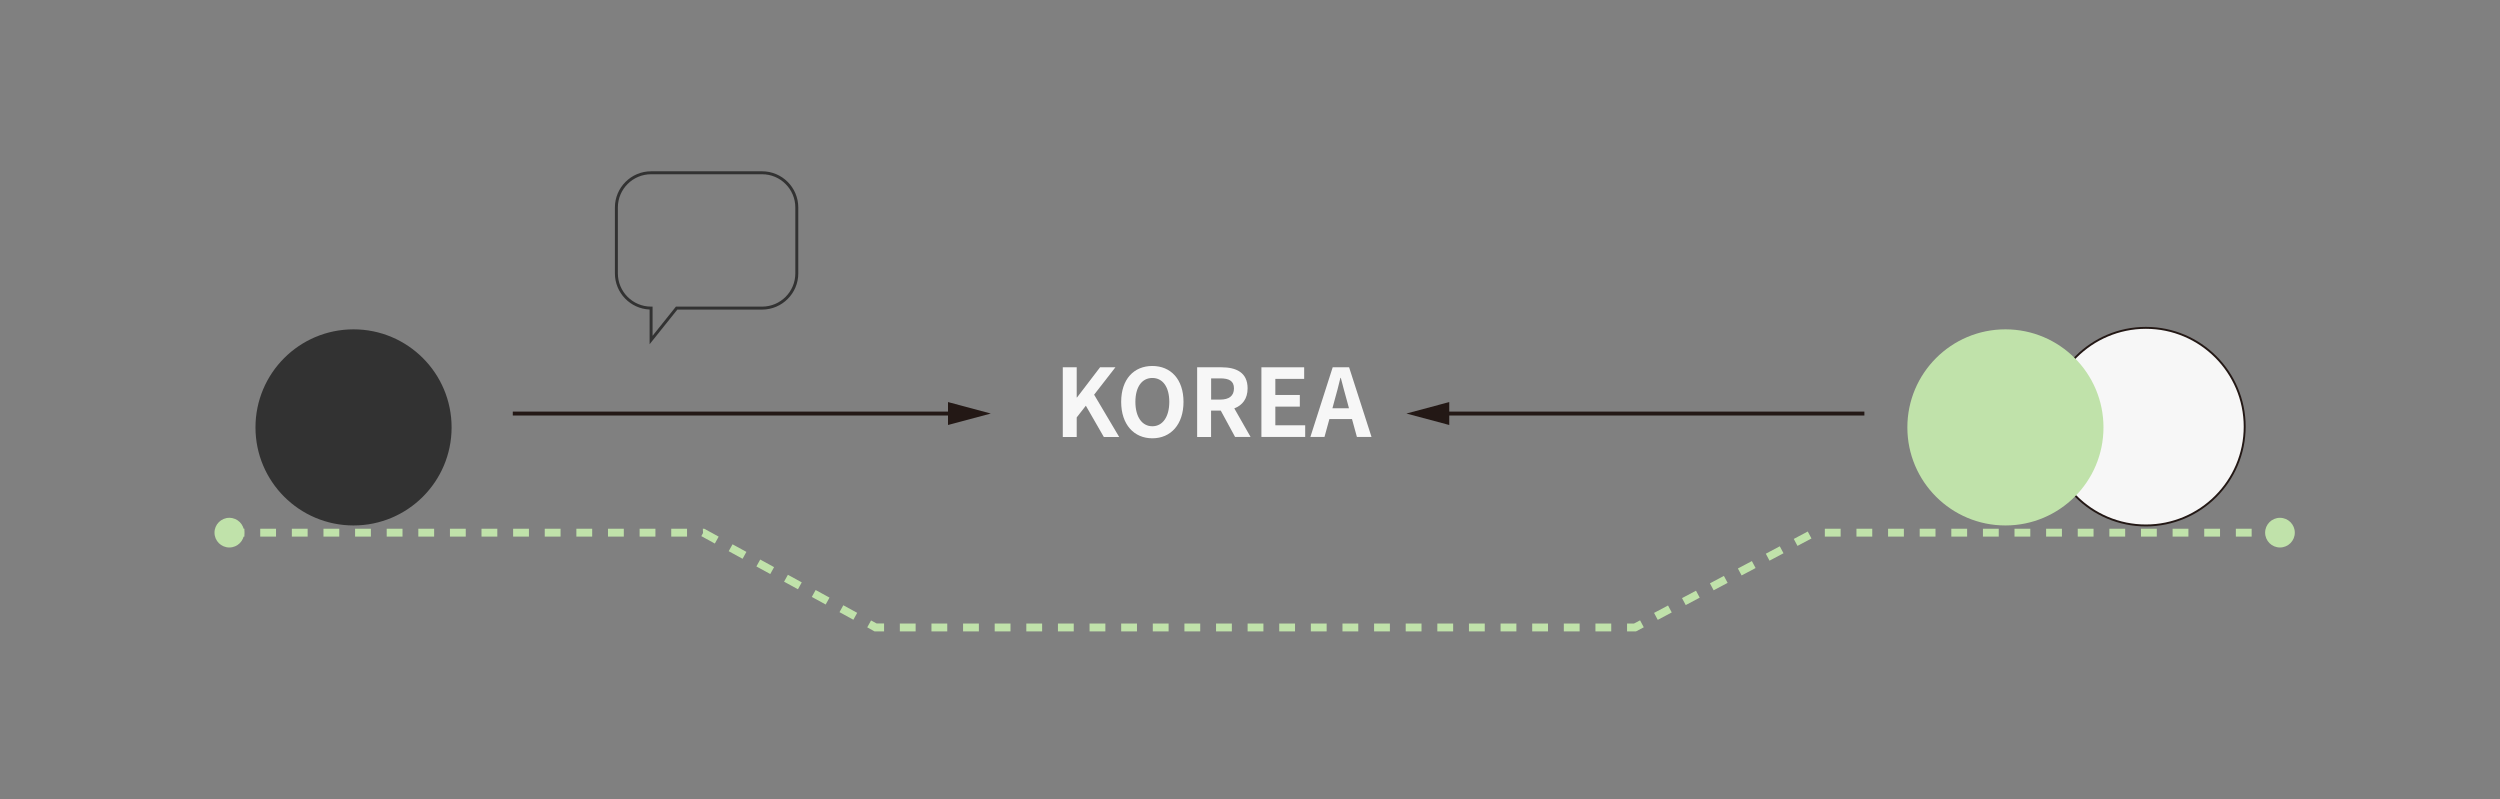 <?xml version="1.0" encoding="utf-8"?>
<!-- Generator: Adobe Illustrator 25.2.3, SVG Export Plug-In . SVG Version: 6.00 Build 0)  -->
<svg version="1.1" id="圖層_1" xmlns="http://www.w3.org/2000/svg" xmlns:xlink="http://www.w3.org/1999/xlink" x="0px" y="0px"
	 viewBox="0 0 438 140" style="enable-background:new 0 0 438 140;" xml:space="preserve">
<rect x="0" y="0" width="438" height="140" fill="#808080" stroke="none"/>
<style type="text/css">
	.st0{fill:#231815;}
	.st1{fill:#C0E2AA;}
	.st2{fill:#F7F7F7;}
	.st3{fill:#323232;}
</style>
<g>
	<g>
		<g>
			<g>
				<rect x="252.53" y="72.11" class="st0" width="74.11" height="0.69"/>
			</g>
			<g>
				<g>
					<polygon class="st0" points="253.91,70.44 246.4,72.45 253.91,74.46 					"/>
				</g>
			</g>
		</g>
		<g>
			<g>
				<rect x="89.84" y="72.11" class="st0" width="77.62" height="0.69"/>
			</g>
			<g>
				<g>
					<polygon class="st0" points="166.09,74.46 173.59,72.45 166.09,70.44 					"/>
				</g>
			</g>
		</g>
		<g>
			<g>
				<path class="st1" d="M286.63,110.62h-1.57v-1.38h1.22l1.06-0.56l0.65,1.22L286.63,110.62z M282.29,110.62h-2.77v-1.38h2.77
					V110.62z M276.75,110.62h-2.77v-1.38h2.77V110.62z M271.21,110.62h-2.77v-1.38h2.77V110.62z M265.67,110.62h-2.77v-1.38h2.77
					V110.62z M260.13,110.62h-2.77v-1.38h2.77V110.62z M254.59,110.62h-2.77v-1.38h2.77V110.62z M249.05,110.62h-2.77v-1.38h2.77
					V110.62z M243.51,110.62h-2.77v-1.38h2.77V110.62z M237.97,110.62h-2.77v-1.38h2.77V110.62z M232.43,110.62h-2.77v-1.38h2.77
					V110.62z M226.89,110.62h-2.77v-1.38h2.77V110.62z M221.35,110.62h-2.77v-1.38h2.77V110.62z M215.82,110.62h-2.77v-1.38h2.77
					V110.62z M210.28,110.62h-2.77v-1.38h2.77V110.62z M204.74,110.62h-2.77v-1.38h2.77V110.62z M199.2,110.62h-2.77v-1.38h2.77
					V110.62z M193.66,110.62h-2.77v-1.38h2.77V110.62z M188.12,110.62h-2.77v-1.38h2.77V110.62z M182.58,110.62h-2.77v-1.38h2.77
					V110.62z M177.04,110.62h-2.77v-1.38h2.77V110.62z M171.5,110.62h-2.77v-1.38h2.77V110.62z M165.96,110.62h-2.77v-1.38h2.77
					V110.62z M160.42,110.62h-2.77v-1.38h2.77V110.62z M154.88,110.62h-1.66l-1.28-0.71l0.67-1.21l0.97,0.53h1.31V110.62z
					 M290.44,108.6l-0.65-1.22l2.45-1.3l0.65,1.22L290.44,108.6z M149.51,108.58l-2.43-1.33l0.67-1.21l2.43,1.33L149.51,108.58z
					 M295.34,106.01l-0.65-1.22l2.45-1.3l0.65,1.22L295.34,106.01z M144.66,105.91l-2.43-1.33l0.67-1.21l2.43,1.33L144.66,105.91z
					 M300.23,103.42l-0.65-1.22l2.45-1.3l0.65,1.22L300.23,103.42z M139.8,103.24l-2.43-1.33l0.67-1.21l2.43,1.33L139.8,103.24z
					 M305.13,100.82l-0.65-1.22l2.45-1.3l0.65,1.22L305.13,100.82z M134.95,100.57l-2.43-1.33l0.67-1.21l2.43,1.33L134.95,100.57z
					 M310.02,98.23l-0.65-1.22l2.45-1.3l0.65,1.22L310.02,98.23z M130.1,97.9l-2.43-1.33l0.67-1.21l2.43,1.33L130.1,97.9z
					 M314.92,95.64l-0.65-1.22l2.45-1.3l0.65,1.22L314.92,95.64z M125.24,95.23l-2.37-1.3l0.3-0.55l-0.03-0.75h0.24l2.53,1.39
					L125.24,95.23z M399.58,94.01h-2.32v-1.38h2.32V94.01z M394.49,94.01h-2.77v-1.38h2.77V94.01z M388.95,94.01h-2.77v-1.38h2.77
					V94.01z M383.41,94.01h-2.77v-1.38h2.77V94.01z M377.87,94.01h-2.77v-1.38h2.77V94.01z M372.33,94.01h-2.77v-1.38h2.77V94.01z
					 M366.79,94.01h-2.77v-1.38h2.77V94.01z M361.25,94.01h-2.77v-1.38h2.77V94.01z M355.71,94.01h-2.77v-1.38h2.77V94.01z
					 M350.18,94.01h-2.77v-1.38h2.77V94.01z M344.64,94.01h-2.77v-1.38h2.77V94.01z M339.1,94.01h-2.77v-1.38h2.77V94.01z
					 M333.56,94.01h-2.77v-1.38h2.77V94.01z M328.02,94.01h-2.77v-1.38h2.77V94.01z M322.48,94.01h-2.77v-1.38h2.77V94.01z
					 M120.37,94.01h-2.77v-1.38h2.77V94.01z M114.83,94.01h-2.77v-1.38h2.77V94.01z M109.29,94.01h-2.77v-1.38h2.77V94.01z
					 M103.75,94.01h-2.77v-1.38h2.77V94.01z M98.21,94.01h-2.77v-1.38h2.77V94.01z M92.67,94.01H89.9v-1.38h2.77V94.01z
					 M87.13,94.01h-2.77v-1.38h2.77V94.01z M81.6,94.01h-2.77v-1.38h2.77V94.01z M76.06,94.01h-2.77v-1.38h2.77V94.01z M70.52,94.01
					h-2.77v-1.38h2.77V94.01z M64.98,94.01h-2.77v-1.38h2.77V94.01z M59.44,94.01h-2.77v-1.38h2.77V94.01z M53.9,94.01h-2.77v-1.38
					h2.77V94.01z M48.36,94.01h-2.77v-1.38h2.77V94.01z M42.82,94.01h-2.77v-1.38h2.77V94.01z"/>
			</g>
			<g>
				<g>
					<circle class="st1" cx="40.18" cy="93.32" r="2.6"/>
				</g>
			</g>
			<g>
				<g>
					<circle class="st1" cx="399.45" cy="93.32" r="2.6"/>
				</g>
			</g>
		</g>
		<g>
			<circle class="st2" cx="375.96" cy="74.74" r="17.31"/>
			<path class="st0" d="M375.96,92.23c-9.64,0-17.48-7.84-17.48-17.48s7.84-17.48,17.48-17.48s17.48,7.84,17.48,17.48
				S385.6,92.23,375.96,92.23z M375.96,57.61c-9.45,0-17.14,7.69-17.14,17.14s7.69,17.14,17.14,17.14c9.45,0,17.14-7.69,17.14-17.14
				S385.41,57.61,375.96,57.61z"/>
		</g>
		<g>
			<circle class="st1" cx="351.35" cy="74.88" r="17.18"/>
		</g>
		<g>
			<circle class="st3" cx="61.94" cy="74.88" r="17.18"/>
		</g>
		<g>
			<path class="st3" d="M113.81,60.31v-6.08c-3.37-0.14-6.08-2.92-6.08-6.33V36.35c0-3.49,2.84-6.34,6.34-6.34h19.45
				c3.49,0,6.34,2.84,6.34,6.34V47.9c0,3.49-2.84,6.34-6.34,6.34h-14.85L113.81,60.31z M114.07,30.53c-3.21,0-5.82,2.61-5.82,5.82
				V47.9c0,3.21,2.61,5.82,5.82,5.82h0.26v5.11l4.09-5.11h15.1c3.21,0,5.82-2.61,5.82-5.82V36.35c0-3.21-2.61-5.82-5.82-5.82H114.07
				z"/>
		</g>
	</g>
	<g>
		<path class="st2" d="M186.2,64.35h2.44v5.29h0.05l4.04-5.29h2.69l-3.73,4.8l4.39,7.41h-2.69l-3.15-5.48l-1.6,2.05v3.43h-2.44
			V64.35z"/>
		<path class="st2" d="M196.43,70.41c0-3.98,2.23-6.29,5.46-6.29c3.23,0,5.46,2.33,5.46,6.29s-2.23,6.38-5.46,6.38
			C198.66,76.79,196.43,74.36,196.43,70.41z M204.86,70.41c0-2.62-1.15-4.19-2.97-4.19s-2.97,1.57-2.97,4.19
			c0,2.61,1.15,4.27,2.97,4.27S204.86,73.01,204.86,70.41z"/>
		<path class="st2" d="M216.39,76.56l-2.51-4.62h-1.7v4.62h-2.44V64.35H214c2.56,0,4.58,0.89,4.58,3.69c0,1.83-0.92,2.97-2.33,3.51
			l2.85,5H216.39z M212.19,70.01h1.58c1.57,0,2.42-0.66,2.42-1.96c0-1.32-0.86-1.76-2.42-1.76h-1.58V70.01z"/>
		<path class="st2" d="M221,64.35h7.49v2.03h-5.05v2.82h4.29v2.04h-4.29v3.27h5.23v2.04H221V64.35z"/>
		<path class="st2" d="M236.87,73.42h-3.96l-0.86,3.13h-2.47l3.91-12.21h2.87l3.93,12.21h-2.56L236.87,73.42z M236.34,71.53
			l-0.36-1.34c-0.38-1.27-0.71-2.67-1.07-3.99h-0.07c-0.31,1.34-0.68,2.72-1.04,3.99l-0.36,1.34H236.34z"/>
	</g>
</g>
</svg>
